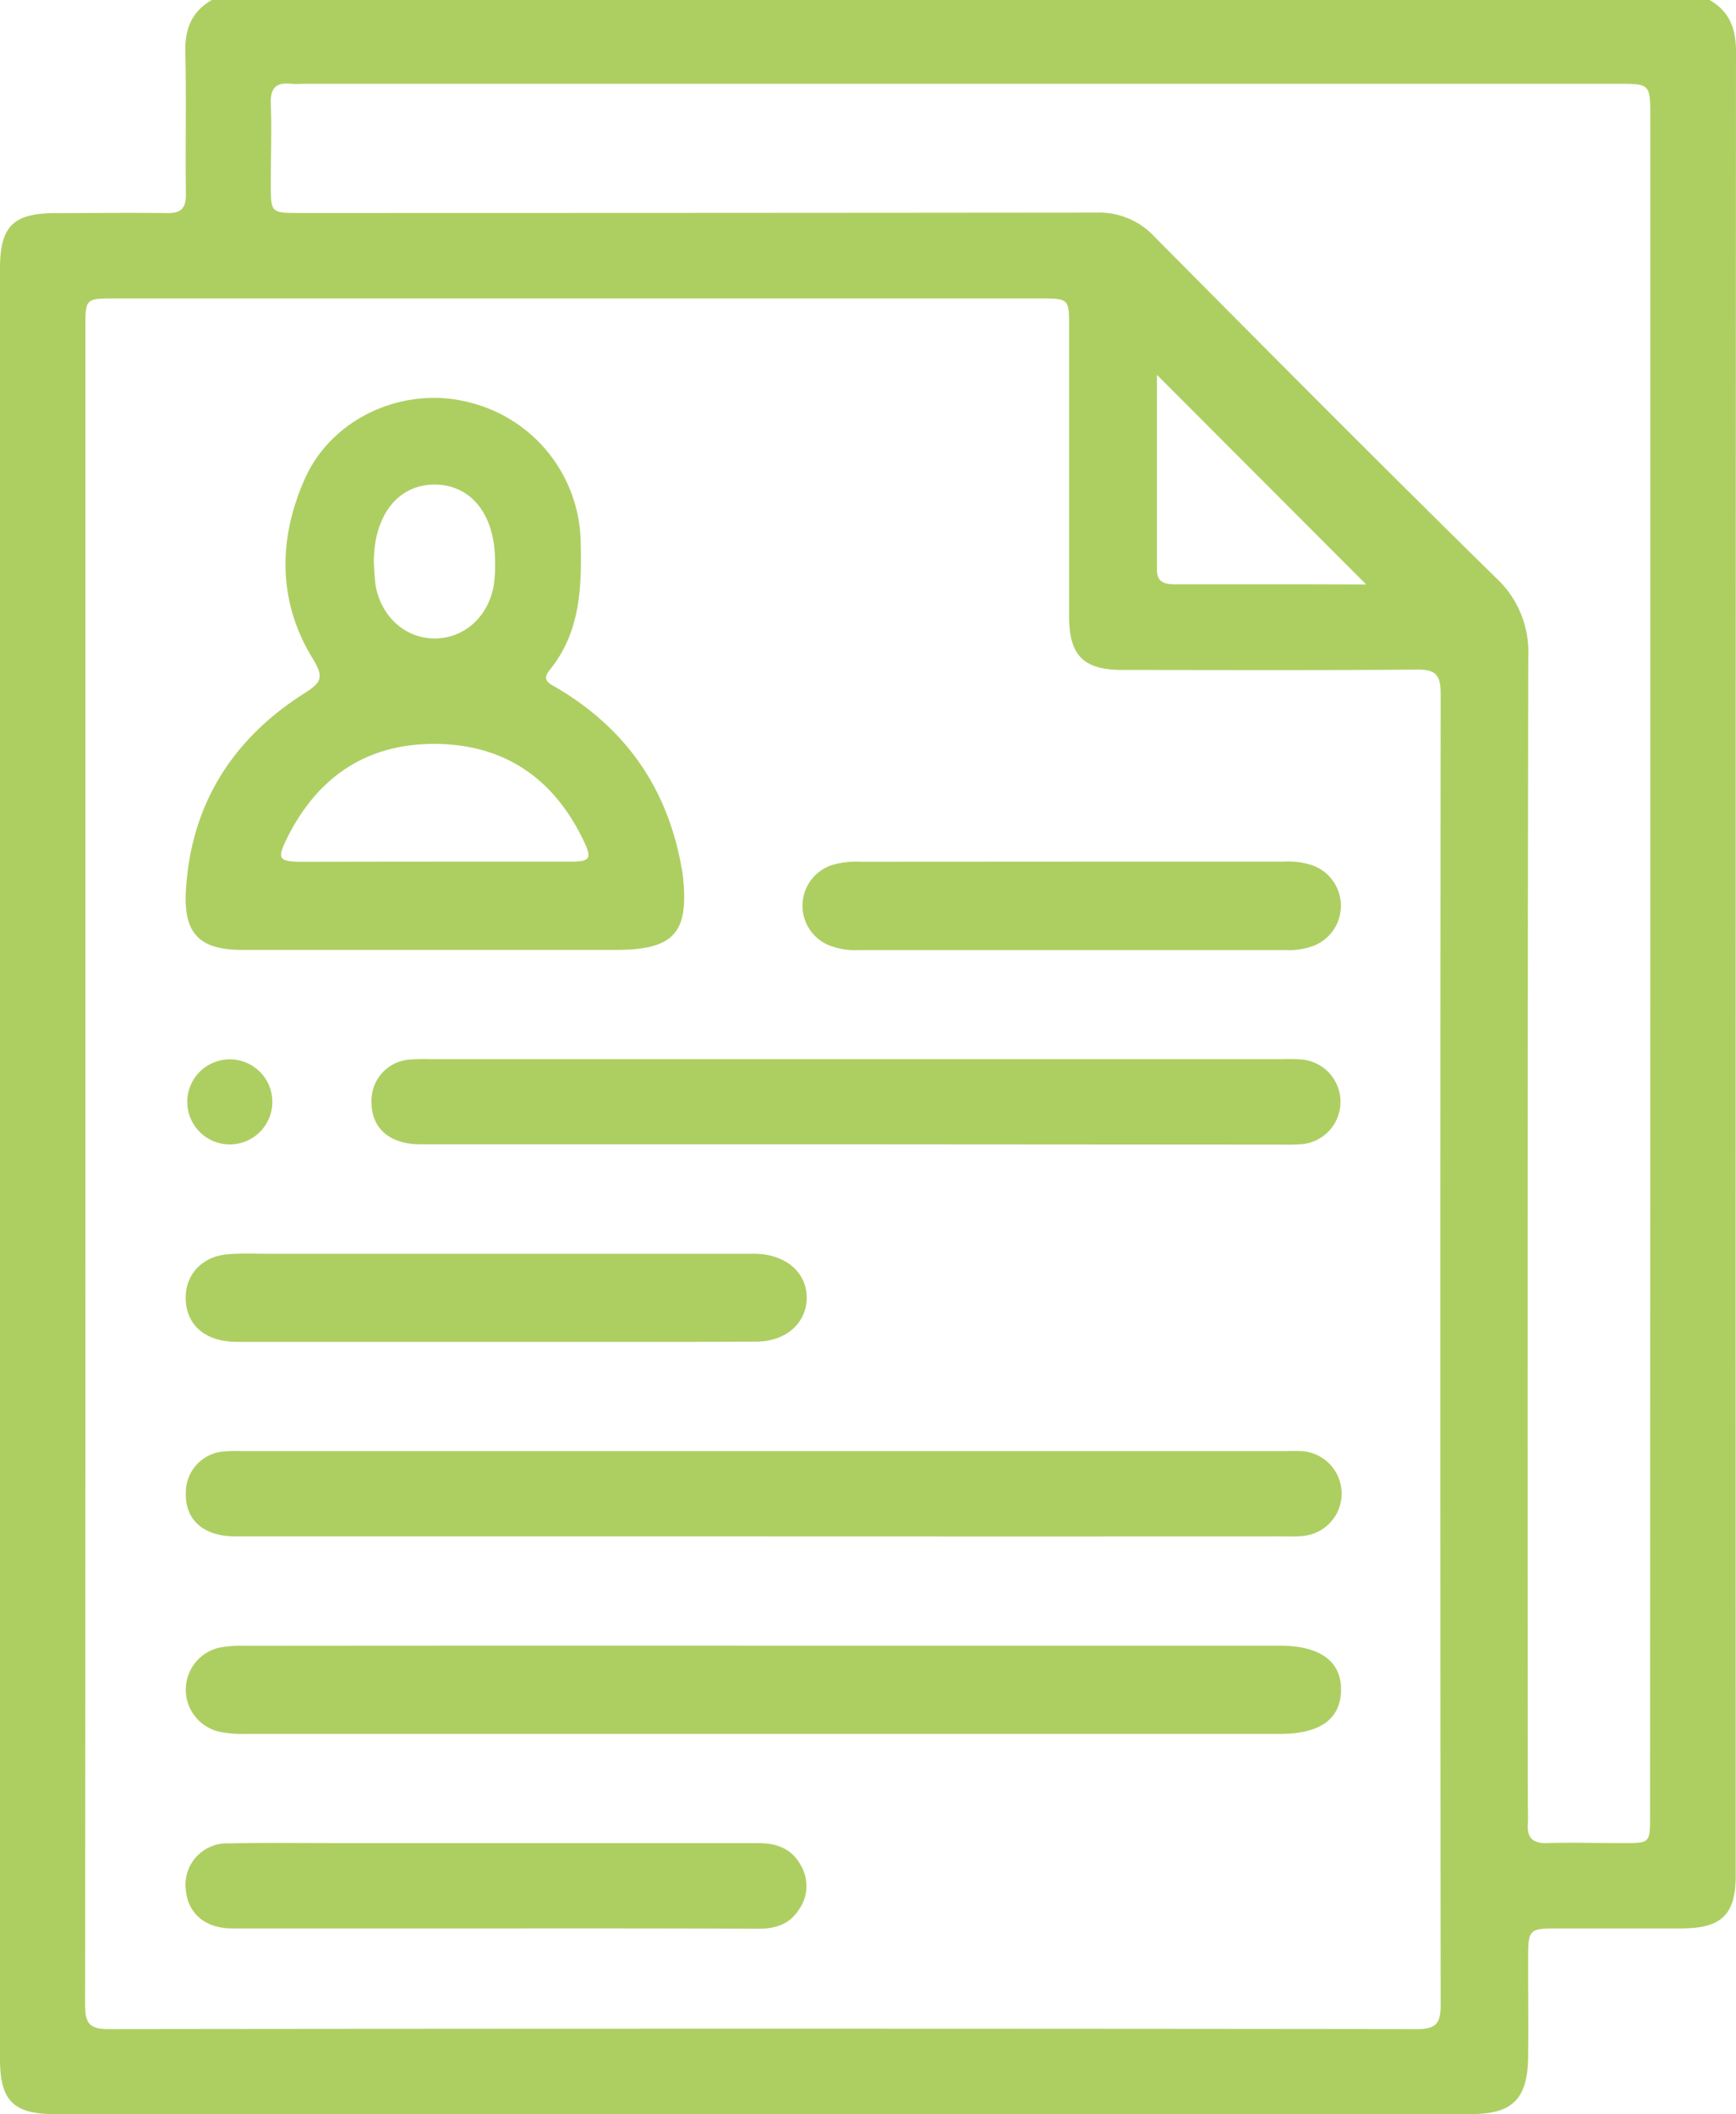 <svg xmlns="http://www.w3.org/2000/svg" viewBox="0 0 306.48 373.19"><defs><style>.cls-1{fill:#adcf62;}</style></defs><g id="Layer_2" data-name="Layer 2"><g id="Layer_1-2" data-name="Layer 1"><path class="cls-1" d="M301.81,0c3.53,2,4.68,5.11,4.67,9.14q-.09,161-.05,321.92c0,6.91-2.49,9.33-9.5,9.35H275.45c-5.67,0-5.67,0-5.67,5.85s.07,11.41,0,17.11c-.14,7.2-2.86,9.81-10,9.81H9.53c-7.16,0-9.53-2.41-9.53-9.68V47.41c0-7.48,2.31-9.77,9.79-9.79,6.55,0,13.11-.09,19.66,0,2.55.05,3.4-.88,3.37-3.4-.11-8.37.09-16.75-.1-25.12C32.63,5.1,33.87,2,37.4,0ZM15.08,205.3q0,74.28-.05,148.58c0,3,.55,4.3,4,4.3q115.62-.14,231.24,0c3.28,0,4.07-1.09,4.07-4.2q-.11-115.8,0-231.61c0-3.15-.86-4.2-4.1-4.17-17.36.14-34.72.07-52.08.06-6.89,0-9.41-2.54-9.42-9.48q0-25.48,0-51c0-5.08,0-5.09-5.25-5.09H20.29c-5.2,0-5.21,0-5.21,5.11Zm276.27-35.22V20.79c0-6,0-6-5.81-6H53.6a17.62,17.62,0,0,1-2.18,0c-2.65-.3-3.71.75-3.61,3.5.17,4.72,0,9.46,0,14.2,0,5.1,0,5.11,5.2,5.11q70.27,0,140.55-.07a13.32,13.32,0,0,1,10.28,4.28c20,20.16,40,40.3,60.28,60.21a17.78,17.78,0,0,1,5.69,13.81q-.18,101.22-.08,202.45c0,1.21.07,2.43,0,3.64-.17,2.47.84,3.5,3.4,3.43,4.48-.14,9,0,13.47,0,4.7,0,4.71,0,4.71-4.88Zm-50.16-66.91-36.94-37c0,10.88,0,22.63,0,34.37,0,2.43,1.56,2.61,3.43,2.6,7.4,0,14.79,0,22.19,0Z"/><path class="cls-1" d="M76.66,167.68c-11.29,0-22.58,0-33.86,0-7.45,0-10.33-2.75-10-10.11.78-15.31,8.07-27,20.86-35.14,2.92-1.86,3.68-2.73,1.57-6.13C49,106.16,49.11,95.14,53.79,84.58,58.61,73.72,71.16,68.21,82.4,70.92a25.85,25.85,0,0,1,20.12,24.94c.19,8-.11,15.81-5.49,22.43-1.54,1.89.1,2.43,1.36,3.18,12,7.12,19.28,17.47,21.84,31.17.11.59.24,1.19.31,1.79,1.16,10.25-1.52,13.25-11.83,13.25Zm0-15.58c8,0,16,0,24,0,3.55,0,3.91-.51,2.33-3.78-5.19-10.78-13.73-16.8-25.79-17-12.38-.18-21.19,5.79-26.61,16.81-1.69,3.45-1.33,3.94,2.45,4C60.9,152.12,68.77,152.1,76.65,152.1ZM66,99a41.61,41.61,0,0,0,.31,4.34c1,5.56,5.25,9.35,10.41,9.36s9.45-3.74,10.44-9.32A24.1,24.1,0,0,0,87.39,99c0-8.14-4.21-13.44-10.64-13.46S66.08,90.88,66,99Z"/><path class="cls-1" d="M134.59,290.5h91.34c7.13,0,10.92,2.78,10.82,7.91s-3.81,7.66-10.72,7.66q-91.35,0-182.7,0a19.83,19.83,0,0,1-4.69-.4,7.61,7.61,0,0,1,.26-14.86,23,23,0,0,1,4.7-.29Q89.1,290.48,134.59,290.5Z"/><path class="cls-1" d="M134.44,271.21q-46.41,0-92.83,0c-5.72,0-9-2.92-8.8-7.81a7.25,7.25,0,0,1,6.45-7.16,29.45,29.45,0,0,1,3.64-.09H226.37c1.09,0,2.19-.05,3.27,0a7.51,7.51,0,0,1,.17,15c-1.32.12-2.66.06-4,.06Q180.14,271.23,134.44,271.21Z"/><path class="cls-1" d="M151.05,202q-38.4,0-76.81,0c-5.63,0-8.87-3-8.65-7.95a7.25,7.25,0,0,1,6.59-7,33.91,33.91,0,0,1,3.64-.08h150.7a29.29,29.29,0,0,1,3.63.09,7.51,7.51,0,0,1-.12,14.9,38,38,0,0,1-4,.09Z"/><path class="cls-1" d="M87.67,236.87c-15.29,0-30.59,0-45.88,0-5.19,0-8.47-2.59-8.95-6.73-.53-4.6,2.41-8.26,7.22-8.72,2.41-.23,4.85-.1,7.28-.1H130c1.21,0,2.43,0,3.64,0,5.22.2,8.81,3.4,8.78,7.8s-3.62,7.68-8.87,7.71C118.25,236.92,103,236.86,87.67,236.87Z"/><path class="cls-1" d="M87.54,340.41c-15.53,0-31.05,0-46.58,0-4.67,0-7.72-2.59-8.13-6.62a7.3,7.3,0,0,1,7.43-8.39c6.43-.14,12.86-.05,19.28-.05q37.11,0,74.23,0c3.29,0,5.95.9,7.61,3.93a7.2,7.2,0,0,1-.4,7.9c-1.71,2.64-4.27,3.3-7.24,3.29C118.34,340.39,102.94,340.41,87.54,340.41Z"/><path class="cls-1" d="M189.49,152.1h37.13a13.57,13.57,0,0,1,5,.62A7.59,7.59,0,0,1,231.8,167a12.94,12.94,0,0,1-5,.71h-75a13,13,0,0,1-5.36-.81,7.55,7.55,0,0,1,.52-14.22,15,15,0,0,1,5-.56Z"/><path class="cls-1" d="M40.4,187a7.51,7.51,0,1,1-.35,15,7.51,7.51,0,0,1,.35-15Z"/></g></g></svg>